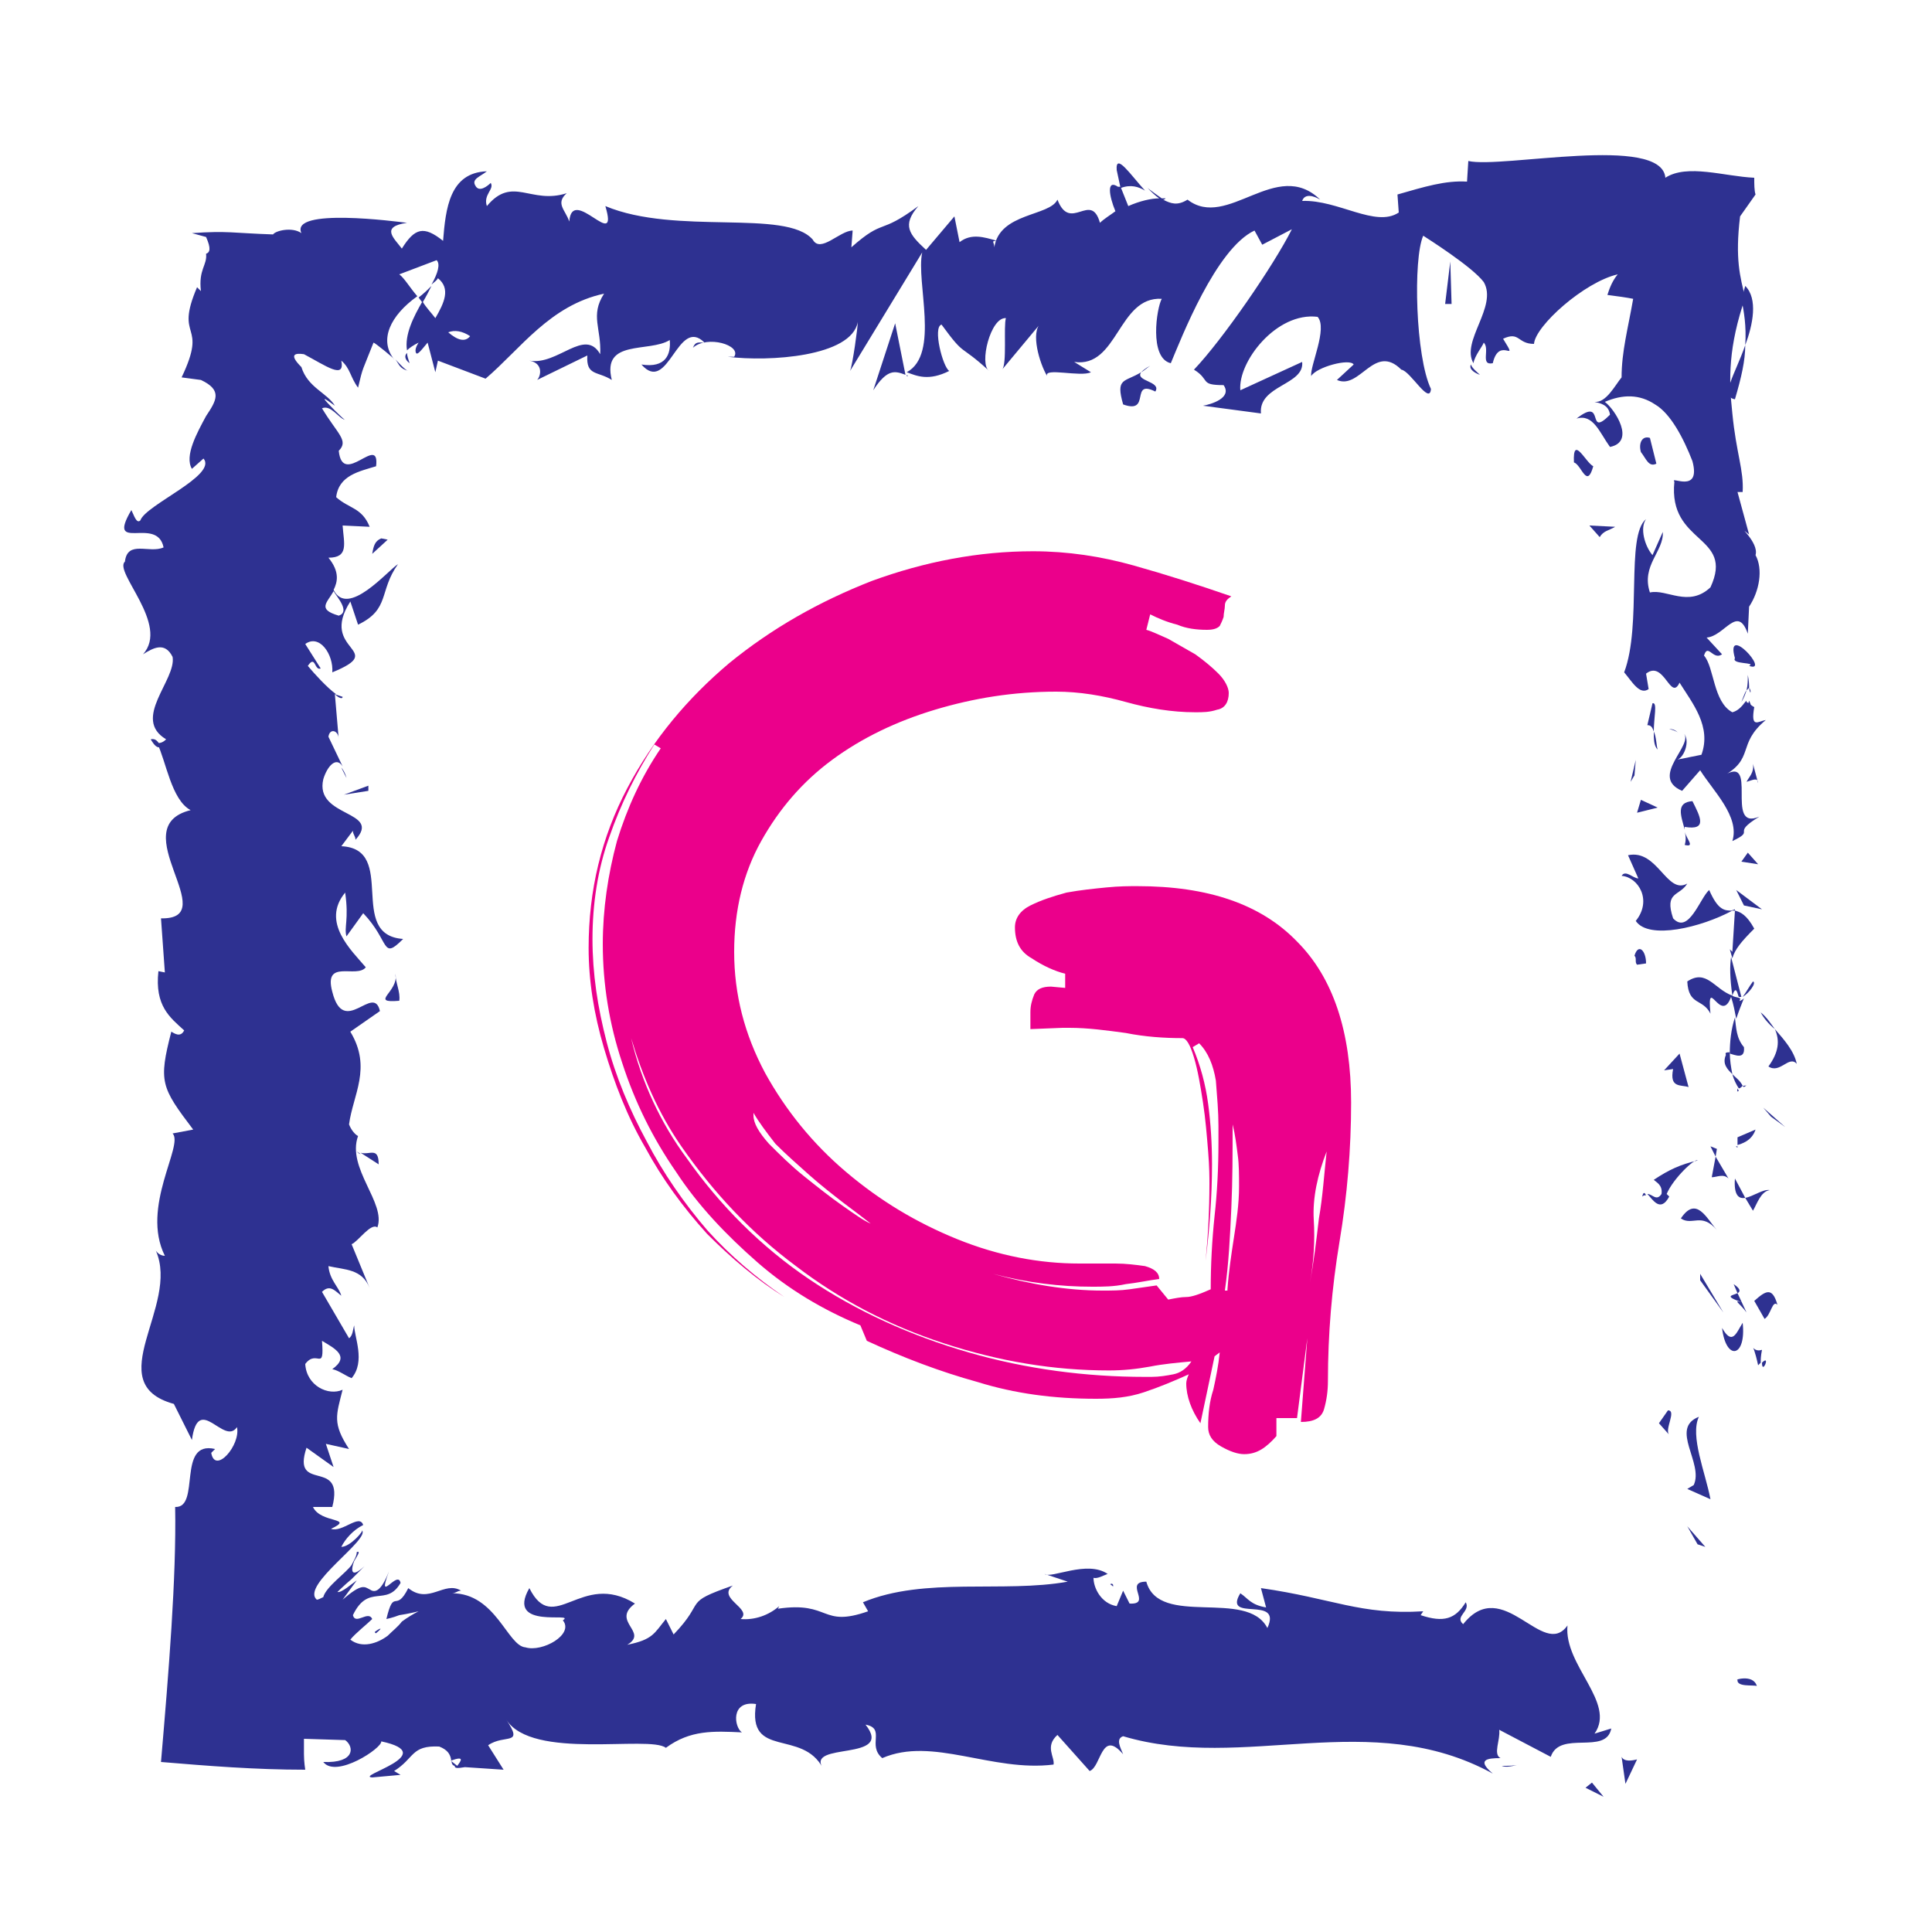 <?xml version="1.0" encoding="utf-8"?>
<!-- Generator: Adobe Illustrator 18.1.0, SVG Export Plug-In . SVG Version: 6.00 Build 0)  -->
<svg version="1.1" id="Layer_1" xmlns="http://www.w3.org/2000/svg" xmlns:xlink="http://www.w3.org/1999/xlink" x="0px" y="0px"
	 viewBox="0 0 150 150" enable-background="new 0 0 150 150" xml:space="preserve">
<g>
	<g>
		<g>
			<path fill="#2E3191" d="M134.9,130.4c-0.1,0.6,1.2,0.4,1.5,0.5C136.1,129.9,134.5,130.5,134.9,130.4z"/>
		</g>
		<g>
			<polygon fill="#2E3191" points="131.8,119.9 132.4,120.1 131,118.5 			"/>
		</g>
		<g>
			<path fill="#2E3191" d="M131.9,110c-2.3,0.9,0.4,3.6-0.4,5.3l-0.5,0.3l1.8,0.8C132.4,114.3,131.2,111.5,131.9,110z"/>
		</g>
		<g>
			<path fill="#2E3191" d="M136.8,104.8c-0.9,0.3-0.8-1.1-0.3,1.2c0.1-0.1,0.2-0.2,0.2-0.2C136.7,105.6,136.7,105.3,136.8,104.8z"/>
		</g>
		<g>
			<path fill="#2E3191" d="M136.8,105.8C136.8,106.8,137.5,105.1,136.8,105.8L136.8,105.8z"/>
		</g>
		<g>
			<path fill="#2E3191" d="M136.2,101l0.8,1.4c0.5-0.3,0.6-1.5,1-1.1C137.6,99.9,137.1,100.2,136.2,101z"/>
		</g>
		<g>
			<path fill="#2E3191" d="M134.6,99.7l0.3,0.7C135.1,100.3,135.2,100.1,134.6,99.7z"/>
		</g>
		<g>
			<path fill="#2E3191" d="M135.6,101.9l-0.7-1.5c-0.4,0.2-1.1,0.2,0.3,0.7C134.5,100.9,135.1,101.2,135.6,101.9z"/>
		</g>
		<g>
			<path fill="#2E3191" d="M135.3,102.7c-0.5,0.8-0.8,1.8-1.6,0.4C134,105.7,135.6,105.4,135.3,102.7z"/>
		</g>
		<g>
			<path fill="#2E3191" d="M129.5,109.5l-0.7,1l0.8,0.9C129.2,111,130.2,109.5,129.5,109.5z"/>
		</g>
		<g>
			<path fill="#2E3191" d="M137.4,92.4c-0.5-0.1-1.3,0.5-1.9,0.6l0.6,1C136.4,93.5,136.7,92.5,137.4,92.4z"/>
		</g>
		<g>
			<path fill="#2E3191" d="M135.5,93l-0.8-1.5C134.6,92.8,135,93.1,135.5,93z"/>
		</g>
		<g>
			<polygon fill="#2E3191" points="132,99.4 133.8,101.9 132,98.9 			"/>
		</g>
		<g>
			<polygon fill="#2E3191" points="137.5,86.7 138.6,87.5 136.9,86 			"/>
		</g>
		<g>
			<path fill="#2E3191" d="M137.3,82.8c0.9,0.6,1.6-0.9,2.2-0.2c-0.2-1-1-1.9-1.7-2.7C138.2,80.8,138.1,81.7,137.3,82.8z"/>
		</g>
		<g>
			<path fill="#2E3191" d="M136.7,78.6c0.2,0.4,0.6,0.9,1.1,1.3C137.5,79.5,137.2,79,136.7,78.6z"/>
		</g>
		<g>
			<path fill="#2E3191" d="M134.9,88.9c0.3-0.1,1.1-0.3,1.4-1.2l-1.4,0.6C134.9,88.5,134.9,88.7,134.9,88.9z"/>
		</g>
		<g>
			<path fill="#2E3191" d="M134.9,88.3L134.9,88.3c0.1-0.7,0.1-1.1,0.1-1.3C135,87.2,135,87.6,134.9,88.3z"/>
		</g>
		<g>
			<path fill="#2E3191" d="M134.9,89.1l0-0.1C134.8,89,134.7,89,134.9,89.1z"/>
		</g>
		<g>
			<path fill="#2E3191" d="M133.3,95.5c-0.8-0.9-1.6-2.7-2.8-0.9C131.4,95.2,132.1,94.1,133.3,95.5z"/>
		</g>
		<g>
			<path fill="#2E3191" d="M133.2,89.8l-0.3,1.6c0.4,0,0.9-0.3,1.3,0.1L133.2,89.8z"/>
		</g>
		<g>
			<polygon fill="#2E3191" points="132.8,89 133.2,89.8 133.3,89.2 			"/>
		</g>
		<g>
			<path fill="#2E3191" d="M135.4,81.3c-0.6-0.7-0.6-1.5-0.7-2.3c-0.3,0.9-0.4,1.9-0.4,2.8C134.7,81.9,135.5,82.3,135.4,81.3z"/>
		</g>
		<g>
			<path fill="#2E3191" d="M135,84.7l-0.1-0.2C134.9,84.7,134.8,84.8,135,84.7z"/>
		</g>
		<g>
			<polygon fill="#2E3191" points="134.7,70.6 134.4,70.7 134.7,70.7 			"/>
		</g>
		<g>
			<path fill="#2E3191" d="M134,81.9c-0.3,0.7,0.1,1.1,0.5,1.5c-0.1-0.5-0.2-1.1-0.2-1.7C134.1,81.7,133.9,81.7,134,81.9z"/>
		</g>
		<g>
			<path fill="#2E3191" d="M136.1,76.2c-0.3,0.4-0.5,0.8-0.8,1.2C135.8,77.1,136.4,76.3,136.1,76.2z"/>
		</g>
		<g>
			<path fill="#2E3191" d="M135.3,84.3l0.1,0.1C135.7,84.2,135.6,84.3,135.3,84.3z"/>
		</g>
		<g>
			<path fill="#2E3191" d="M135.3,84.3c-0.2-0.4-0.5-0.6-0.8-0.9c0.1,0.4,0.3,0.8,0.5,1.1C135.1,84.5,135.2,84.4,135.3,84.3z"/>
		</g>
		<g>
			<path fill="#2E3191" d="M125.9,68c1.3,0.1,2.4,1.9,1.1,3.5c1,1.5,5.1,0.5,7.5-0.8c-0.6,0-1.1,0-1.8-1.6c-0.7,0.6-1.6,3.5-2.8,2.2
				c-0.7-2.1,0.5-1.7,1.1-2.7c-1.6,0.9-2.3-2.7-4.6-2.2l0.8,1.8C126.8,68.2,126.2,67.5,125.9,68z"/>
		</g>
		<g>
			<path fill="#2E3191" d="M134.3,73.7l0.2,0.7c0.2-0.7,0.7-1.3,1.7-2.3c-0.6-1.1-1.1-1.3-1.5-1.4l-0.2,3.2L134.3,73.7z"/>
		</g>
		<g>
			<path fill="#2E3191" d="M134.5,77.3c-1.4-0.5-2-2.1-3.5-1.1c0.1,1.9,1.2,1.3,1.8,2.5c-0.3-3.1,0.8,0.9,1.6-1.3
				c0.2,0.6,0.3,1.2,0.4,1.7c0.2-0.6,0.4-1.1,0.6-1.6l-0.1,0.1l0,0l0,0c-0.2,0.1-0.3,0.2-0.2,0l0-0.1
				C134.8,77.4,134.6,77.4,134.5,77.3c0.3-0.9,0.4-0.1,0.5,0.1l0.2,0l0,0l-0.8-3.1C134.3,75,134.3,75.9,134.5,77.3z"/>
		</g>
		<g>
			<path fill="#2E3191" d="M127.5,92.9c0.1-0.1,0.2-0.1,0.3-0.1C127.7,92.6,127.6,92.5,127.5,92.9z"/>
		</g>
		<g>
			<path fill="#2E3191" d="M128.4,91.6c0.2,0.2,0.7,0.4,0.6,1.1c-0.4,0.6-0.7,0-1.1,0c0.4,0.4,1,1.5,1.7,0.2l-0.2-0.2
				c0.5-1.2,2.2-2.8,2.4-2.6C130.5,90.4,129.6,90.8,128.4,91.6z"/>
		</g>
		<g>
			<path fill="#2E3191" d="M131.1,84.4l-0.7-2.6l-1.2,1.3l0.7-0.1C129.6,84.5,130.5,84.2,131.1,84.4z"/>
		</g>
		<g>
			<polygon fill="#2E3191" points="135.4,70.3 136.8,70.6 134.8,69.1 			"/>
		</g>
		<g>
			<polygon fill="#2E3191" points="135.2,66.9 136.5,67.1 135.7,66.2 			"/>
		</g>
		<g>
			<path fill="#2E3191" d="M26.5,59.6l0.4,0.8C26.8,60,26.6,59.7,26.5,59.6z"/>
		</g>
		<g>
			<path fill="#2E3191" d="M26.6,54.1L26,53.9C26.3,54.2,26.6,54.3,26.6,54.1z"/>
		</g>
		<g>
			<path fill="#2E3191" d="M88.9,14.8c-1.1-1.2-2.3-3-2.2-1.6l0.3,1.4C87.8,14.3,88.4,14.5,88.9,14.8z"/>
		</g>
		<g>
			<path fill="#2E3191" d="M32.5,23.1l0.3,0.4c0.3-0.5,0.5-0.9,0.7-1.3C33.3,22.4,32.9,22.8,32.5,23.1z"/>
		</g>
		<g>
			<path fill="#2E3191" d="M31.7,28.8c-0.2,0-1-0.9-1-0.9C31,28.3,31,28.6,31.7,28.8z"/>
		</g>
		<g>
			<path fill="#2E3191" d="M28,89.5l1.4,0.9C29.4,89,28.7,89.7,28,89.5z"/>
		</g>
		<g>
			<path fill="#2E3191" d="M134.7,31c0.5-1.7,0.8-3,0.8-4.2C134.7,29.1,133.5,30.8,134.7,31z"/>
		</g>
		<g>
			<path fill="#2E3191" d="M11.7,57.4c0.3,0.5,0.5,0.7,0.8,0.6C12.3,57.6,12.1,57.3,11.7,57.4z"/>
		</g>
		<g>
			<path fill="#2E3191" d="M135.5,22.2c-0.1,0.4-0.2,0.7-0.3,1c0.2,1,0.4,2.1,0.3,3.6C136.1,25.2,136.5,23.2,135.5,22.2z"/>
		</g>
		<g>
			<path fill="#2E3191" d="M86.2,123c0.1,0.1,0.2,0.1,0.2,0.2C86.5,123,86.3,122.9,86.2,123z"/>
		</g>
		<g>
			<path fill="#2E3191" d="M117.9,137c-0.3,0.1-0.8,0.1-1.3,0.1C116.8,137.2,117.2,137.2,117.9,137z"/>
		</g>
		<g>
			<path fill="#2E3191" d="M135.8,53.4C135.9,54.1,136,53.6,135.8,53.4L135.8,53.4z"/>
		</g>
		<g>
			<path fill="#2E3191" d="M130.3,56.9c-0.2-0.2-0.4-0.3-0.7-0.3C130,56.7,130.2,56.8,130.3,56.9z"/>
		</g>
		<g>
			<path fill="#2E3191" d="M124.5,23L124.5,23C124.5,23.2,124.5,23.2,124.5,23z"/>
		</g>
		<g>
			<path fill="#2E3191" d="M135.2,54.5c0.2-0.3,0.3-0.6,0.4-0.9C135.5,53.7,135.4,54,135.2,54.5z"/>
		</g>
		<g>
			<path fill="#2E3191" d="M135.8,54.4c-0.1,0.3-0.1,0.4-0.1,0.6C135.9,55.1,136.1,55,135.8,54.4z"/>
		</g>
		<g>
			<path fill="#2E3191" d="M135.7,52.4c0,0.4,0,0.8-0.1,1.2c0.1-0.1,0.2-0.2,0.2-0.2C135.8,53.2,135.8,52.9,135.7,52.4z"/>
		</g>
		<g>
			<path fill="#2E3191" d="M29.1,126.7c0,0,0,0.1,0.1,0.1C29.8,126.3,29.5,126.4,29.1,126.7z"/>
		</g>
		<g>
			<polygon fill="#2E3191" points="70.4,29.2 70.5,29.2 70.4,29.1 			"/>
		</g>
		<g>
			<path fill="#2E3191" d="M67.8,30.3c1.1-1.7,1.7-1.5,2.5-1.2l-0.8-4L67.8,30.3z"/>
		</g>
		<g>
			<path fill="#2E3191" d="M26.9,72.7l1.3-1.8c2.1,2.2,1.4,3.7,3.1,2c-4.4-0.3-0.4-7-4.8-7.2l0.9-1.2c0,0.3,0.2,0.4,0.2,0.7
				c2.1-2.3-3.2-1.7-2.5-4.7c0.3-1,1-1.8,1.5-1l-1.1-2.3c0.1-0.7,0.8-0.5,0.8,0.2l-0.3-3.5l0.1,0c-0.7-0.5-1.7-1.6-2.2-2.2
				c0.6-0.9,0.5,0.4,1,0.2L23.7,50c1.1-0.8,2.2,0.8,2.1,2.2c4.4-1.8-1.1-1.6,1.4-5.5l0.6,1.8c2.5-1.2,1.6-2.6,3.1-4.7
				c-0.8,0.5-3.9,4.2-5,2c0.3-0.6,0.5-1.4-0.4-2.5c1.6,0,1.2-1.1,1.1-2.5l2.1,0.1c-0.6-1.5-1.6-1.4-2.6-2.3c0.2-1.7,1.8-2,3.1-2.4
				c0.3-2.6-2.6,1.7-2.9-1.2c0.8-0.8-0.1-1.3-1.3-3.3c0.7-0.3,1.3,0.8,1.8,0.9c0,0.1-1.6-1.5-1.6-1.6c0-0.1,0.5,0.3,0.8,0.5
				c-0.6-1-2.1-1.4-2.6-3c-1-1-0.5-1.1,0.2-1c1.7,0.9,3.2,2,2.9,0.5c0.7,0.6,0.7,1.3,1.3,2.1c0.4-1.7,0.3-1.2,1.2-3.5
				c0.1,0,1.7,1.3,1.6,1.3c-1.2-1.5-0.3-3.4,1.8-4.9c-0.6-0.7-1-1.4-1.4-1.7l2.9-1.1c0.3,0.3,0.1,1-0.4,1.9c0.2-0.2,0.4-0.3,0.5-0.5
				c1,0.8,0.5,1.9-0.2,3.1c-0.3-0.4-0.7-0.8-1-1.3c-0.7,1.2-1.4,2.6-1.2,3.8c0.2-0.2,0.5-0.4,0.9-0.6c-0.2,0.3-0.3,0.6-0.2,0.8
				c0.1,0.2,0.4-0.2,0.9-0.8l0.6,2.3l0.2-0.9l3.7,1.4c2.7-2.3,5-5.7,9.2-6.6c-1.1,1.7-0.2,2.7-0.3,4.7c-1.2-2.1-3.3,0.9-5.5,0.5
				c1.1,0.2,0.9,1.2,0.6,1.5l3.9-1.9c-0.1,1.6,0.8,1.2,1.9,1.9c-0.8-3.2,2.9-2.1,4.5-3.1c0.1,1.1-0.3,2.2-2.2,1.9
				c2.1,2.4,2.8-3.8,4.9-1.7c-0.5,0-0.7-0.1-0.9,0.4c1.1-1,3.8-0.2,3.2,0.7l-0.5,0c3.2,0.4,9.6,0,10.1-2.7c0,0.4-0.4,3.3-0.6,3.8
				l5.6-9.2c-0.5,2.3,1.4,7.9-1.2,9.3c0.8,0.3,1.7,0.7,3.3-0.1c-0.5-0.3-1.3-3.4-0.6-3.6c1.9,2.6,1.3,1.4,3.7,3.6
				c-0.8-0.5,0.1-4.2,1.3-4.1c-0.2,0.6,0.1,3.6-0.3,4l3-3.6c-0.8,0.7-0.1,3.1,0.5,4.1c-0.3-0.7,2.6,0.1,3.4-0.3l-1.3-0.8
				c3.4,0.5,3.4-5.1,6.8-4.9c-0.4,0.7-1,4.6,0.7,5c0.8-1.9,3.5-8.9,6.5-10.3l0.6,1.1l2.3-1.2c-1.4,2.8-5.4,8.6-7.6,10.9
				c1.3,0.8,0.4,1.2,2.3,1.2c0.7,1-1,1.5-1.6,1.6l4.5,0.6c-0.2-2.2,3.4-2.2,3.2-4l-4.8,2.2c-0.2-2.2,2.8-6.1,6-5.7
				c0.8,0.9-0.6,3.8-0.5,4.6c0.4-0.7,3-1.4,3.3-0.9l-1.3,1.2c1.8,0.8,2.9-2.9,5-0.8c0.7,0.1,2.2,2.8,2.3,1.5
				c-1.2-2.5-1.4-10.1-0.6-11.9c0.3,0.2,3.8,2.4,4.7,3.6c1.1,1.9-1.8,4.6-0.8,6.3c0.1-0.6,0.7-1.3,0.8-1.6c0.5,0.5-0.3,1.8,0.7,1.6
				c0.5-2.2,2.1,0.2,0.8-1.9c1.3-0.6,1.1,0.4,2.4,0.4c0.1-1.4,3.9-4.8,6.5-5.4c-0.5,0.6-0.7,1.3-0.8,1.6c0.8,0.1,1.5,0.2,2,0.3
				c-0.4,2.3-0.9,4.1-0.9,6.1c-0.5,0.6-1.2,2-2.1,1.9c0.4,0.1,1.1,0.2,1.2,1c-1.9,1.9-0.3-1.5-2.6,0.3c1.3-0.4,1.8,1.1,2.6,2.2
				c2-0.4,0.4-2.9-0.4-3.5c1.4-0.6,2.7-0.6,3.9,0.2c1.2,0.7,2.2,2.6,2.9,4.4c0.7,2.6-1.8,1.1-1.4,1.6c-0.5,4.9,4.7,4.1,2.8,8.2
				c-1.7,1.6-3.4,0.1-4.7,0.4c-0.7-2.1,1.1-3.2,1-4.7l-0.8,1.8c-0.6-0.7-1-2.1-0.5-2.8c-1.6,1.3-0.3,8.2-1.7,11.9
				c0.6,0.7,1.2,1.8,1.9,1.3l-0.2-1.2c1.4-1.1,1.9,2.2,2.6,0.7c1,1.6,2.5,3.4,1.7,5.6l-2,0.4c0.6,0,1.2-1.5,0.6-2.1
				c0.9,0.9-2.7,3.4-0.1,4.5l1.4-1.6c1,1.6,3.1,3.6,2.5,5.5c1.9-0.9-0.2-0.5,2.1-1.9c-2.8,1.2,0.1-5.1-2.9-3.1
				c2.6-1.4,1.1-2.5,3.4-4.4c-0.6,0.1-1.2,0.7-0.9-1c-0.2-0.1-0.4-0.3-0.6-0.4l0-0.1l-0.1,0.1c-0.1-0.1-0.1-0.1,0,0
				c-0.3,0.4-0.6,0.7-1,0.8c-1.5-0.8-1.4-3.5-2.2-4.4c0.3-1,0.7,0.4,1.4-0.1l-1.2-1.3c1.4-0.1,2.4-2.6,3.2-0.3l0.1-2.1
				c0.8-1.2,1.1-2.9,0.5-4c0.3-1-1.6-2.5-0.5-1.6l-0.9-3.3l0.4,0c0.1-1.7-0.5-3-0.8-6.1c-0.3-2.7-0.3-5.2,1-9
				c-0.4-1.6-0.8-3-0.4-6.3l1.2-1.7c-0.1-0.3-0.1-0.8-0.1-1.3c-2.3-0.1-5.2-1.1-6.9,0c-0.3-3.4-12.7-0.7-15.3-1.3l-0.1,1.6
				c-1.7-0.1-3.3,0.4-5.4,1l0.1,1.4c-1.8,1.2-4.7-1-7.5-0.9c0.2-0.6,0.9-0.4,1.4-0.1c-3.4-3.3-7.2,2.4-10.3,0
				c-0.8,0.5-1.3,0.3-1.9,0c0.1,0,0.1,0,0.2-0.1c-0.1,0-0.2,0-0.3,0c-0.3-0.2-0.7-0.5-1.1-0.8c0.3,0.3,0.6,0.6,0.9,0.8
				c-0.6,0-1.5,0.2-2.4,0.6L87,14.5c-0.1,0-0.1,0-0.2,0c-0.9-0.6-0.7,0.7-0.2,1.9c-0.4,0.3-0.9,0.6-1.2,0.9
				c-0.7-2.5-2.3,0.8-3.3-1.8c-0.6,1.3-4.5,1-4.9,3.7c0-0.4-0.3-0.5,0.2-0.5c-1-0.3-2-0.6-2.9,0.1l-0.4-2l-2.2,2.6
				c-1.3-1.2-1.9-1.9-0.6-3.4c-3.1,2.3-2.6,0.9-5.2,3.2l0.1-1.3c-1,0-2.5,1.8-3.1,0.7c-2.1-2.4-10.6-0.3-16.1-2.6
				c1.1,3.7-2.6-1.7-2.8,1.2c-0.3-0.9-1.1-1.4-0.2-2.2c-2.8,0.9-4.2-1.4-6.2,1c-0.3-0.9,0.6-1.3,0.3-1.8c-0.2,0.2-0.9,0.8-1.2,0.2
				c-0.3-0.5,0.4-0.7,0.9-1.1c-2.9,0.1-3.2,2.9-3.4,5.4c-1.5-1.2-2.2-1-3.2,0.6c-0.6-0.8-1.7-1.7,0.4-2c-0.8-0.1-9.1-1.2-8.2,0.8
				c-0.7-0.5-2-0.2-2.2,0.1c-3.1-0.1-3.5-0.3-6.3-0.1l1.1,0.3c0.4,0.9,0.3,1.2,0,1.3c0.1,0.9-0.6,1.2-0.4,2.9l-0.3-0.3
				c-1.8,4.2,0.9,2.6-1.2,7l1.5,0.2c1.7,0.8,1.2,1.6,0.4,2.8c-0.7,1.3-1.7,3.1-1.1,4.1l0.9-0.8c1.1,1.3-4.5,3.6-4.9,4.8
				c-0.3,0.3-0.5-0.4-0.7-0.8c-2,3.4,2,0.4,2.5,2.9c-1.1,0.5-2.8-0.6-3,1.1c-0.9,0.8,3.5,4.9,1.4,7.2c0.8-0.5,1.7-1,2.3,0.2
				c0.3,1.8-3.2,4.8-0.5,6.4c-0.2,0.2-0.4,0.3-0.7,0.3c0.7,1.4,1.1,4.4,2.6,5.2c-5.3,1.3,2.6,8.5-2.3,8.4l0.3,4.2l-0.5-0.1
				c-0.3,2.7,0.9,3.6,2,4.6c-0.3,0.6-0.8,0.2-1,0.1c-1,3.9-0.8,4.3,1.7,7.6l-1.6,0.3c0.9,0.9-2.5,5.7-0.6,9.5
				c-0.2,0-0.5-0.1-0.7-0.4c1.9,4.3-4.4,10.3,1.4,11.9l1.4,2.8c0.5-3.7,2.5,0.5,3.5-1c0.3,1.4-1.7,3.7-2,2l0.3-0.3
				c-3-0.7-1.1,4.6-3.1,4.5c0.1,5.5-0.5,12.8-1.1,19.8c3.6,0.3,7.3,0.6,11.2,0.6c0,0-0.1-0.6-0.1-1.2c0-0.6,0-1.2,0-1.2l3.2,0.1
				c0.7,0.5,0.8,1.8-1.7,1.7c1,1.3,4.6-1.1,4.5-1.6c4.7,1-2.1,2.7-0.7,2.8l2.2-0.2l-0.5-0.3c1.6-1,1.3-2,3.5-1.9
				c1.3,0.5,0.7,1.4,1.2,1.5c0,0.2,0.2,0.2,0.8,0.1l3,0.2l-1.2-1.9c1.3-0.9,2.8,0.1,1.4-2c2,3.2,11.1,1.2,12.4,2.2
				c1.9-1.4,3.7-1.3,5.9-1.2c-0.6-0.4-0.9-2.5,1.1-2.2c-0.7,4.3,3.6,1.9,5.2,5c-1.4-2.1,5.6-0.5,3.3-3.4c1.6,0.3,0.1,1.6,1.3,2.6
				c3.9-1.7,8.5,1.1,13.3,0.5c0.1-0.6-0.7-1.4,0.3-2.3l2.5,2.8c0.9-0.3,0.9-3.3,2.6-1.3c-0.2-0.5-0.6-1.2,0-1.4
				c9.4,2.8,19.2-2.3,28.7,2.9c-1.3-1.1-0.4-1.2,0.6-1.2c-0.6-0.3,0-1.4-0.1-2.2l4,2.1c0.7-2.1,4.3-0.1,4.7-2.2l-1.3,0.4
				c1.7-2.4-2.4-5.3-2.1-8.4c-1.9,2.7-5-4-8.1-0.1c-0.7-0.6,0.6-1,0.2-1.7c-0.8,1.3-1.7,1.6-3.5,1l0.2-0.3c-4.9,0.3-7-1-12.6-1.8
				l0.4,1.5c-1.2-0.2-1.4-0.7-2-1.1c-1.4,2.3,3.3,0.1,2.1,2.7c-1.6-3.1-8.4,0-9.4-3.6c-1.8,0,0.5,1.8-1.3,1.7l-0.5-1l-0.5,1.2
				c-1.2-0.2-1.8-1.4-1.8-2.2c0.3,0.1,0.8-0.2,1.1-0.3c-1.6-1.1-4.4,0.4-4.9,0l1.8,0.6c-5,0.9-11.1-0.4-15.9,1.6l0.4,0.7
				c-3.7,1.3-2.9-0.8-7-0.2l0.1-0.2c-0.8,0.7-1.9,1.1-3,1c1-0.8-1.9-1.6-0.6-2.6c-4,1.4-2,1.1-4.6,3.8l-0.6-1.2c-0.9,1.1-1,1.6-3,2
				c1.7-1-1.3-1.8,0.6-3.2c-4.2-2.6-6.3,2.6-8.2-1.2c-1.9,3.3,3.7,1.8,2.6,2.5c0.9,1.1-1.6,2.5-2.9,2.1c-1.4-0.1-2.3-4.2-5.7-4.2
				c0.3,0,0.4-0.2,0.7-0.2c-1.3-0.8-2.5,1.1-4.1-0.2c-1,2-1.1-0.1-1.7,2.4c0,0,0.5-0.1,1-0.3c0.7-0.1,1.5-0.3,1.5-0.3
				c-0.4,0.2-0.9,0.5-1.3,0.8c-0.3,0.4-0.7,0.7-1.1,1.1c-0.8,0.6-2,1-2.9,0.3c0.4-0.5,1.3-1.2,1.7-1.6c-0.3-0.7-1.3,0.5-1.5-0.3
				c1.2-2.5,2.6-0.6,3.7-2.5c-0.2-1.1-1.9,1.8-0.9-0.9c-0.7,1.8-1.2,1.6-1.5,1.4c-0.4-0.2-0.6-0.5-2.1,0.8l1.1-1.5
				c-0.3,0.2-1.2,1-1.5,0.9c0,0,0.5-0.5,1.1-1c0.5-0.5,1-1,1-1c-1.2,1.1-1,0.1-0.8-0.4c0.3-0.5,0.5-0.8,0.2-0.7c0,0.3-0.2,0.6-0.4,1
				c-0.4,0.6-2,1.7-2.2,2.5c-0.2,0.1-0.4,0.2-0.5,0.2c-1.3-1.1,4.2-4.7,3.5-5.4c0.2,0-0.9,1.3-1.6,1.3c0.3-0.6,0.9-1.3,1.7-1.7
				c-0.3-0.9-1.6,0.6-2.5,0.3c1.9-0.9-0.8-0.4-1.4-1.7l1.5,0c1-3.9-3.2-1-2-4.6l2.1,1.5l-0.6-1.8l1.8,0.4c-1.3-2-1-2.6-0.5-4.6
				c-1.1,0.5-2.8-0.3-2.9-2c0.9-1.2,1.5,0.7,1.3-1.8c1,0.6,2.2,1.2,0.8,2.2c0.5,0.1,1,0.5,1.5,0.7c1.1-1.3,0.2-3.2,0.2-4.1
				c-0.1,0.3-0.1,0.8-0.4,1l-2.1-3.6c0.6-0.6,1-0.1,1.5,0.3c-0.2-0.7-0.9-1.2-1-2.3c1.3,0.3,2.6,0.2,3.2,1.7l-1.4-3.4
				c0.5-0.2,1.5-1.7,2-1.3c0.7-1.9-2.4-4.6-1.5-7.1c-0.2-0.1-0.5-0.4-0.7-0.9c0.3-2.3,1.8-4.4,0.1-7.2l2.3-1.6
				c-0.5-2.2-2.8,2.1-3.7-1.5c-0.7-2.6,1.9-1,2.6-1.9c-1.1-1.3-3.5-3.5-1.6-5.8C27.1,71.4,26.7,72,26.9,72.7z M25.9,45.9
				c0.3,0.5,1.3,1.6,0.4,1.9C24.6,47.3,25.4,46.8,25.9,45.9z M36.5,26.1c-0.4,0.5-1,0.3-1.7-0.3C35.3,25.6,35.9,25.7,36.5,26.1z
				 M134.6,45.6C134.6,45.6,134.5,45.6,134.6,45.6C135.1,44.4,134.8,44.8,134.6,45.6z M133.9,48.1c0.2,0.2,0.4,0.2,0.6,0.1
				c-0.4-0.2-0.4-0.7-0.3-1.3C133.8,47,133.5,47.3,133.9,48.1z M35.5,137.1l-0.5-0.4C36.1,136.3,35.8,136.7,35.5,137.1z"/>
		</g>
		<g>
			<path fill="#2E3191" d="M31.8,28.2c-0.1-0.3-0.2-0.6-0.2-0.8C31.4,27.6,31.4,27.9,31.8,28.2z"/>
		</g>
		<g>
			<path fill="#2E3191" d="M27.7,89.4C27.7,89.4,27.7,89.5,27.7,89.4c0.1,0.1,0.2,0.2,0.3,0.2L27.7,89.4z"/>
		</g>
		<g>
			<path fill="#2E3191" d="M114.9,29.1c-0.2-0.2-0.6-0.5-0.7-0.8C114,28.7,114.6,29,114.9,29.1z"/>
		</g>
		<g>
			<path fill="#2E3191" d="M136.5,60.8l-0.4-1.5c0.1,0.7-0.3,1-0.5,1.4C136,60.6,136.5,60.3,136.5,60.8z"/>
		</g>
		<g>
			<path fill="#2E3191" d="M126.9,74.2c0.2,0.2,0,0.5,0.2,0.7l0.7-0.1C127.8,73.8,127.2,73.2,126.9,74.2z"/>
		</g>
		<g>
			<path fill="#2E3191" d="M131.4,62.2c-1.3,0.1-0.9,1.1-0.6,2.2c0-0.1,0-0.1,0-0.2C132.6,64.5,132,63.4,131.4,62.2z"/>
		</g>
		<g>
			<path fill="#2E3191" d="M130.8,64.6c0.1,0.3,0.1,0.7,0,1C131.6,65.8,131,65.2,130.8,64.6z"/>
		</g>
		<g>
			<path fill="#2E3191" d="M134.7,51.1c-0.3,0.5,1.7,0.3,1.1,0.6C137.5,52.3,133.9,48.3,134.7,51.1z"/>
		</g>
		<g>
			<polygon fill="#2E3191" points="127.1,63.1 128.7,62.7 127.4,62.1 			"/>
		</g>
		<g>
			<path fill="#2E3191" d="M128.3,54.6l-0.4,1.7c0.3,0,0.4,0.2,0.5,0.5C128.4,55.7,128.7,54.5,128.3,54.6z"/>
		</g>
		<g>
			<path fill="#2E3191" d="M128.4,56.8c0,0.6,0,1.1,0.3,1.4C128.6,57.9,128.6,57.2,128.4,56.8z"/>
		</g>
		<g>
			<polygon fill="#2E3191" points="126.6,60.7 126.9,60.2 127,59 			"/>
		</g>
		<g>
			<path fill="#2E3191" d="M128.6,36l-0.5-2c-0.6-0.2-0.9,0.4-0.7,1.1C127.8,35.6,128,36.3,128.6,36z"/>
		</g>
		<g>
			<path fill="#2E3191" d="M124.2,41.7c0.3-0.5,0.7-0.5,1.2-0.8l-2-0.1L124.2,41.7z"/>
		</g>
		<g>
			<path fill="#2E3191" d="M123.7,36.2c-0.6-0.3-1.6-2.5-1.5-0.3C122.8,36.1,123.2,38,123.7,36.2z"/>
		</g>
		<g>
			<polygon fill="#2E3191" points="112.2,23.6 112.7,23.6 112.6,20.3 			"/>
		</g>
		<g>
			<path fill="#2E3191" d="M87.2,31.4c2.2,0.8,0.5-2,2.5-1c0.5-0.8-1.6-0.8-1.1-1.5C87.3,29.7,86.6,29.3,87.2,31.4z"/>
		</g>
		<g>
			<path fill="#2E3191" d="M88.6,28.9c0.2-0.1,0.4-0.3,0.7-0.5C88.9,28.6,88.7,28.8,88.6,28.9z"/>
		</g>
		<g>
			<polygon fill="#2E3191" points="123.1,138.8 124.5,139.5 123.6,138.4 			"/>
		</g>
		<g>
			<path fill="#2E3191" d="M125.9,136.4l0.3,2.1l0.9-1.9C126.7,136.7,126.1,136.8,125.9,136.4z"/>
		</g>
		<g>
			<path fill="#2E3191" d="M30.1,41.9l-0.5-0.1C29.1,42,29,42.4,28.9,43L30.1,41.9z"/>
		</g>
		<g>
			<polygon fill="#2E3191" points="28.6,61.4 28.6,61 26.7,61.7 			"/>
		</g>
		<g>
			<path fill="#2E3191" d="M31,77.7c0.1-0.7-0.3-1.4-0.3-2.1C31,77,28.6,77.9,31,77.7z"/>
		</g>
	</g>
	<g>
		<path fill="#EB008B" d="M96.6,112.9c-0.5,0-1.1-0.2-1.8-0.6c-0.7-0.4-1-0.9-1-1.5c0-1,0.1-2,0.4-2.9c0.2-0.9,0.4-1.9,0.5-2.9
			l-0.4,0.3l-1.1,5.2c-0.7-1-1.1-2.1-1.1-3.1c0-0.2,0.1-0.5,0.2-0.7c-1.1,0.5-2.3,1-3.5,1.4c-1.2,0.4-2.4,0.5-3.7,0.5
			c-3.3,0-6.3-0.4-9.2-1.3c-2.9-0.8-5.8-1.9-8.6-3.2l-0.5-1.2c-2.9-1.2-5.6-2.8-8-4.9s-4.6-4.4-6.3-7c-1.8-2.6-3.2-5.4-4.2-8.5
			c-1-3-1.5-6.1-1.5-9.2c0-2.7,0.4-5.4,1.1-8c0.8-2.6,1.9-5,3.4-7.2l-0.5-0.3c-1.4,2.2-2.6,4.6-3.5,7.2c-0.9,2.5-1.3,5.2-1.3,7.9
			c0,2.7,0.4,5.3,1.1,8c0.7,2.7,1.8,5.3,3.1,7.7c1.3,2.5,2.9,4.8,4.7,6.9c1.8,2,3.8,3.7,6,5.2c-2.1-1.3-4.1-3-6-4.9
			c-1.9-2.1-3.5-4.3-4.8-6.7c-1.4-2.4-2.4-5-3.2-7.7c-0.8-2.7-1.2-5.3-1.2-7.8c0-4.5,1-8.6,3-12.4c2-3.8,4.7-7,7.9-9.7
			c3.3-2.7,7-4.8,11.1-6.4c4.1-1.5,8.3-2.3,12.5-2.3c2.7,0,5.3,0.4,7.8,1.1c2.5,0.7,5,1.5,7.6,2.4c-0.3,0.2-0.5,0.4-0.5,0.7
			c0,0.3-0.1,0.6-0.1,0.9c-0.1,0.3-0.2,0.5-0.3,0.7c-0.2,0.2-0.5,0.3-1,0.3c-0.8,0-1.6-0.1-2.3-0.4c-0.8-0.2-1.5-0.5-2.1-0.8
			l-0.3,1.2c0.4,0.1,1,0.4,1.7,0.7c0.7,0.4,1.4,0.8,2.1,1.2c0.7,0.5,1.3,1,1.8,1.5c0.5,0.5,0.8,1.1,0.8,1.5c0,0.7-0.3,1.2-0.9,1.3
			c-0.6,0.2-1.1,0.2-1.7,0.2c-1.8,0-3.6-0.3-5.4-0.8c-1.8-0.5-3.6-0.8-5.4-0.8c-3.3,0-6.4,0.5-9.4,1.4c-3,0.9-5.7,2.2-8,3.9
			c-2.3,1.7-4.1,3.8-5.5,6.3c-1.4,2.5-2.1,5.4-2.1,8.6c0,3.3,0.8,6.4,2.4,9.4c1.6,2.9,3.7,5.5,6.3,7.7c2.6,2.2,5.4,3.9,8.6,5.2
			c3.2,1.3,6.4,1.9,9.5,1.9c0.2,0,0.6,0,1.1,0c0.5,0,1.1,0,1.7,0c0.8,0,1.6,0.1,2.3,0.2c0.7,0.2,1.1,0.5,1.1,1
			c-0.8,0.1-1.7,0.3-2.6,0.4c-0.9,0.2-1.8,0.2-2.6,0.2c-2.5,0-5-0.3-7.7-1c2.8,0.8,5.7,1.3,8.5,1.3c0.7,0,1.4,0,2.1-0.1
			c0.7-0.1,1.4-0.2,2.1-0.3l0.9,1.1c0.5-0.1,1-0.2,1.4-0.2c0.4,0,1-0.2,1.9-0.6c0-1.9,0.1-3.8,0.3-5.7c0.2-1.8,0.3-3.7,0.3-5.7v-1.3
			c0-1.1-0.1-2.2-0.2-3.5c-0.2-1.2-0.6-2.2-1.3-2.9l-0.5,0.3c0.6,1.4,1,2.9,1.2,4.4s0.3,3.1,0.3,4.7c0,2.6-0.2,5.1-0.5,7.5
			c0.2-2,0.3-4,0.3-6c0-0.4,0-1.3-0.1-2.5c-0.1-1.2-0.2-2.5-0.4-3.8c-0.2-1.3-0.4-2.5-0.7-3.5c-0.3-1-0.6-1.5-0.9-1.5
			c-1.4,0-2.9-0.1-4.4-0.4c-1.5-0.2-2.9-0.4-4.4-0.4h-0.5L80,79.9c0-0.2,0-0.4,0-0.6c0-0.2,0-0.5,0-0.7c0-0.5,0.1-0.9,0.3-1.4
			c0.2-0.4,0.6-0.6,1.3-0.6l1.1,0.1v-1.1c-0.8-0.2-1.7-0.6-2.6-1.2c-0.9-0.5-1.3-1.3-1.3-2.4c0-0.7,0.4-1.3,1.2-1.7
			c0.8-0.4,1.7-0.7,2.8-1c1.1-0.2,2.1-0.3,3.1-0.4c1-0.1,1.8-0.1,2.4-0.1c5.5,0,9.6,1.4,12.4,4.3c2.8,2.8,4.2,7,4.2,12.5
			c0,3.6-0.3,7.2-0.9,10.8c-0.6,3.6-0.9,7.2-0.9,10.8c0,0.8-0.1,1.5-0.3,2.2c-0.2,0.7-0.8,1-1.8,1l0.5-6.5l-0.8,6.2
			c-0.2,0-0.4,0-0.5,0c-0.2,0-0.4,0-0.5,0c-0.1,0-0.2,0-0.3,0c-0.1,0-0.2,0-0.3,0v1.4C98.3,112.4,97.6,112.9,96.6,112.9z M48.4,76.9
			c0.1,0.4,0.1,0.7,0.1,1C48.4,77.6,48.4,77.3,48.4,76.9z M48.5,77.9c0.2,0.9,0.4,1.8,0.5,2.6C48.8,79.7,48.6,78.8,48.5,77.9z
			 M92.5,105.7c-1.1,0.1-2.2,0.2-3.2,0.4c-1.1,0.2-2.1,0.3-3.2,0.3c-4.3,0-8.5-0.7-12.8-2.1s-8.1-3.4-11.5-6
			c-3.5-2.6-6.4-5.7-8.9-9.3c-1.8-2.6-3-5.4-3.9-8.4c0.8,3.4,2.3,6.6,4.3,9.3c2.6,3.7,5.8,6.9,9.5,9.4c3.7,2.5,7.9,4.4,12.4,5.7
			c4.5,1.3,9.1,1.9,13.7,1.9h0.5c0.6,0,1.2-0.1,1.7-0.2C91.6,106.6,92.1,106.3,92.5,105.7z M58.5,86.4v0.2c0,0.6,0.4,1.3,1.2,2.2
			c0.8,0.8,1.7,1.7,2.7,2.5c1,0.8,2,1.6,3,2.3c1,0.7,1.7,1.2,2.2,1.4c-0.5-0.4-1.3-1-2.1-1.6c-0.9-0.7-1.8-1.4-2.7-2.2
			c-0.9-0.8-1.8-1.6-2.6-2.4C59.5,87.9,58.9,87.1,58.5,86.4z M95.3,100.1c0.1-1.4,0.3-2.7,0.5-4c0.2-1.3,0.4-2.6,0.4-4
			c0-0.8,0-1.7-0.1-2.4c-0.1-0.8-0.2-1.6-0.4-2.4c0,2.2,0,4.3-0.1,6.5c-0.1,2.2-0.2,4.3-0.5,6.4H95.3z M103,89.4
			c-0.7,1.8-1.1,3.6-1,5.3c0.1,1.6,0,3.3-0.3,4.9c0.3-1.6,0.5-3.3,0.7-5C102.7,92.9,102.8,91.2,103,89.4z"/>
	</g>
</g>
</svg>
